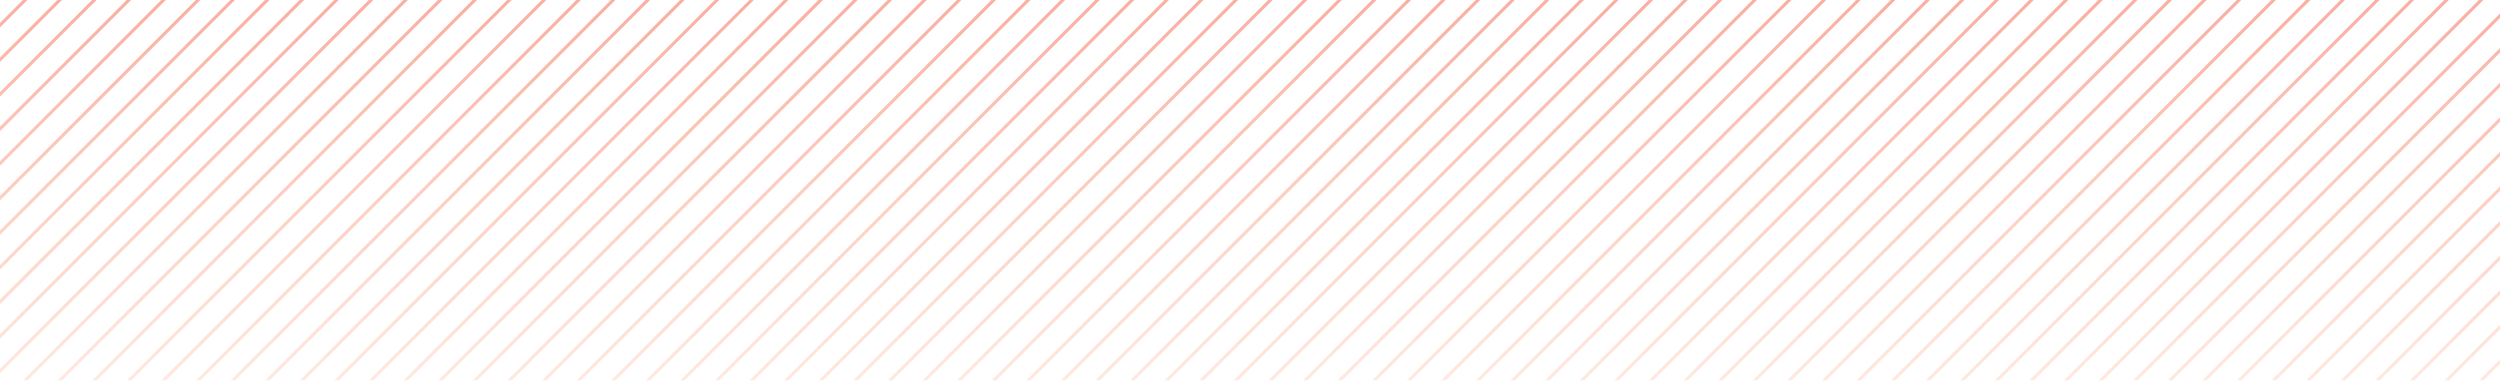 <svg width="795" height="121" viewBox="0 0 795 121" fill="none" xmlns="http://www.w3.org/2000/svg">
<g clip-path="url(#clip0_773_2)">
<mask id="mask0_773_2" style="mask-type:luminance" maskUnits="userSpaceOnUse" x="-64" y="-22" width="948" height="175">
<path d="M884 -22H-64V153H884V-22Z" fill="white"/>
</mask>
<g mask="url(#mask0_773_2)">
<path d="M10 -101L-273 182" stroke="url(#paint0_linear_773_2)"/>
<path d="M21 -101L-262 182" stroke="url(#paint1_linear_773_2)"/>
<path d="M32 -101L-251 182" stroke="url(#paint2_linear_773_2)"/>
<path d="M43 -101L-240 182" stroke="url(#paint3_linear_773_2)"/>
<path d="M54 -101L-229 182" stroke="url(#paint4_linear_773_2)"/>
<path d="M65 -101L-218 182" stroke="url(#paint5_linear_773_2)"/>
<path d="M76 -101L-207 182" stroke="url(#paint6_linear_773_2)"/>
<path d="M87 -101L-196 182" stroke="url(#paint7_linear_773_2)"/>
<path d="M98 -101L-185 182" stroke="url(#paint8_linear_773_2)"/>
<path d="M109 -101L-174 182" stroke="url(#paint9_linear_773_2)"/>
<path d="M120 -101L-163 182" stroke="url(#paint10_linear_773_2)"/>
<path d="M131 -101L-152 182" stroke="url(#paint11_linear_773_2)"/>
<path d="M142 -101L-141 182" stroke="url(#paint12_linear_773_2)"/>
<path d="M153 -101L-130 182" stroke="url(#paint13_linear_773_2)"/>
<path d="M164 -101L-119 182" stroke="url(#paint14_linear_773_2)"/>
<path d="M175 -101L-108 182" stroke="url(#paint15_linear_773_2)"/>
<path d="M186 -101L-97 182" stroke="url(#paint16_linear_773_2)"/>
<path d="M197 -101L-86 182" stroke="url(#paint17_linear_773_2)"/>
<path d="M208 -101L-75 182" stroke="url(#paint18_linear_773_2)"/>
<path d="M219 -101L-64 182" stroke="url(#paint19_linear_773_2)"/>
<path d="M230 -101L-53 182" stroke="url(#paint20_linear_773_2)"/>
<path d="M241 -101L-42 182" stroke="url(#paint21_linear_773_2)"/>
<path d="M252 -101L-31 182" stroke="url(#paint22_linear_773_2)"/>
<path d="M263 -101L-20 182" stroke="url(#paint23_linear_773_2)"/>
<path d="M274 -101L-9 182" stroke="url(#paint24_linear_773_2)"/>
<path d="M285 -101L2 182" stroke="url(#paint25_linear_773_2)"/>
<path d="M296 -101L13 182" stroke="url(#paint26_linear_773_2)"/>
<path d="M307 -101L24 182" stroke="url(#paint27_linear_773_2)"/>
<path d="M318 -101L35 182" stroke="url(#paint28_linear_773_2)"/>
<path d="M329 -101L46 182" stroke="url(#paint29_linear_773_2)"/>
<path d="M340 -101L57 182" stroke="url(#paint30_linear_773_2)"/>
<path d="M351 -101L68 182" stroke="url(#paint31_linear_773_2)"/>
<path d="M362 -101L79 182" stroke="url(#paint32_linear_773_2)"/>
<path d="M373 -101L90 182" stroke="url(#paint33_linear_773_2)"/>
<path d="M384 -101L101 182" stroke="url(#paint34_linear_773_2)"/>
<path d="M395 -101L112 182" stroke="url(#paint35_linear_773_2)"/>
<path d="M406 -101L123 182" stroke="url(#paint36_linear_773_2)"/>
<path d="M417 -101L134 182" stroke="url(#paint37_linear_773_2)"/>
<path d="M428 -101L145 182" stroke="url(#paint38_linear_773_2)"/>
<path d="M439 -101L156 182" stroke="url(#paint39_linear_773_2)"/>
<path d="M450 -101L167 182" stroke="url(#paint40_linear_773_2)"/>
<path d="M461 -101L178 182" stroke="url(#paint41_linear_773_2)"/>
<path d="M472 -101L189 182" stroke="url(#paint42_linear_773_2)"/>
<path d="M483 -101L200 182" stroke="url(#paint43_linear_773_2)"/>
<path d="M494 -101L211 182" stroke="url(#paint44_linear_773_2)"/>
<path d="M505 -101L222 182" stroke="url(#paint45_linear_773_2)"/>
<path d="M516 -101L233 182" stroke="url(#paint46_linear_773_2)"/>
<path d="M527 -101L244 182" stroke="url(#paint47_linear_773_2)"/>
<path d="M538 -101L255 182" stroke="url(#paint48_linear_773_2)"/>
<path d="M549 -101L266 182" stroke="url(#paint49_linear_773_2)"/>
<path d="M560 -101L277 182" stroke="url(#paint50_linear_773_2)"/>
<path d="M571 -101L288 182" stroke="url(#paint51_linear_773_2)"/>
<path d="M582 -101L299 182" stroke="url(#paint52_linear_773_2)"/>
<path d="M593 -101L310 182" stroke="url(#paint53_linear_773_2)"/>
<path d="M604 -101L321 182" stroke="url(#paint54_linear_773_2)"/>
<path d="M615 -101L332 182" stroke="url(#paint55_linear_773_2)"/>
<path d="M626 -101L343 182" stroke="url(#paint56_linear_773_2)"/>
<path d="M637 -101L354 182" stroke="url(#paint57_linear_773_2)"/>
<path d="M648 -101L365 182" stroke="url(#paint58_linear_773_2)"/>
<path d="M659 -101L376 182" stroke="url(#paint59_linear_773_2)"/>
<path d="M670 -101L387 182" stroke="url(#paint60_linear_773_2)"/>
<path d="M681 -101L398 182" stroke="url(#paint61_linear_773_2)"/>
<path d="M692 -101L409 182" stroke="url(#paint62_linear_773_2)"/>
<path d="M703 -101L420 182" stroke="url(#paint63_linear_773_2)"/>
<path d="M714 -101L431 182" stroke="url(#paint64_linear_773_2)"/>
<path d="M725 -101L442 182" stroke="url(#paint65_linear_773_2)"/>
<path d="M736 -101L453 182" stroke="url(#paint66_linear_773_2)"/>
<path d="M747 -101L464 182" stroke="url(#paint67_linear_773_2)"/>
<path d="M758 -101L475 182" stroke="url(#paint68_linear_773_2)"/>
<path d="M769 -101L486 182" stroke="url(#paint69_linear_773_2)"/>
<path d="M780 -101L497 182" stroke="url(#paint70_linear_773_2)"/>
<path d="M791 -101L508 182" stroke="url(#paint71_linear_773_2)"/>
<path d="M802 -101L519 182" stroke="url(#paint72_linear_773_2)"/>
<path d="M813 -101L530 182" stroke="url(#paint73_linear_773_2)"/>
<path d="M824 -101L541 182" stroke="url(#paint74_linear_773_2)"/>
<path d="M835 -101L552 182" stroke="url(#paint75_linear_773_2)"/>
<path d="M846 -101L563 182" stroke="url(#paint76_linear_773_2)"/>
<path d="M857 -101L574 182" stroke="url(#paint77_linear_773_2)"/>
<path d="M868 -101L585 182" stroke="url(#paint78_linear_773_2)"/>
<path d="M879 -101L596 182" stroke="url(#paint79_linear_773_2)"/>
<path d="M890 -101L607 182" stroke="url(#paint80_linear_773_2)"/>
<path d="M901 -101L618 182" stroke="url(#paint81_linear_773_2)"/>
<path d="M912 -101L629 182" stroke="url(#paint82_linear_773_2)"/>
<path d="M923 -101L640 182" stroke="url(#paint83_linear_773_2)"/>
<path d="M934 -101L651 182" stroke="url(#paint84_linear_773_2)"/>
<path d="M945 -101L662 182" stroke="url(#paint85_linear_773_2)"/>
<path d="M956 -101L673 182" stroke="url(#paint86_linear_773_2)"/>
<path d="M967 -101L684 182" stroke="url(#paint87_linear_773_2)"/>
<path d="M978 -101L695 182" stroke="url(#paint88_linear_773_2)"/>
<path d="M989 -101L706 182" stroke="url(#paint89_linear_773_2)"/>
<path d="M1000 -101L717 182" stroke="url(#paint90_linear_773_2)"/>
<path d="M1011 -101L728 182" stroke="url(#paint91_linear_773_2)"/>
<path d="M1022 -101L739 182" stroke="url(#paint92_linear_773_2)"/>
<path d="M1033 -101L750 182" stroke="url(#paint93_linear_773_2)"/>
<path d="M1044 -101L761 182" stroke="url(#paint94_linear_773_2)"/>
<path d="M1055 -101L772 182" stroke="url(#paint95_linear_773_2)"/>
<path d="M1066 -101L783 182" stroke="url(#paint96_linear_773_2)"/>
<path d="M1077 -101L794 182" stroke="url(#paint97_linear_773_2)"/>
</g>
</g>
<defs>
<linearGradient id="paint0_linear_773_2" x1="-131.5" y1="-101" x2="-131.5" y2="182" gradientUnits="userSpaceOnUse">
<stop stop-color="#E70202" stop-opacity="0.57"/>
<stop offset="1" stop-color="#FF5C00" stop-opacity="0"/>
</linearGradient>
<linearGradient id="paint1_linear_773_2" x1="-120.5" y1="-101" x2="-120.5" y2="182" gradientUnits="userSpaceOnUse">
<stop stop-color="#E70202" stop-opacity="0.57"/>
<stop offset="1" stop-color="#FF5C00" stop-opacity="0"/>
</linearGradient>
<linearGradient id="paint2_linear_773_2" x1="-109.5" y1="-101" x2="-109.5" y2="182" gradientUnits="userSpaceOnUse">
<stop stop-color="#E70202" stop-opacity="0.57"/>
<stop offset="1" stop-color="#FF5C00" stop-opacity="0"/>
</linearGradient>
<linearGradient id="paint3_linear_773_2" x1="-98.5" y1="-101" x2="-98.5" y2="182" gradientUnits="userSpaceOnUse">
<stop stop-color="#E70202" stop-opacity="0.57"/>
<stop offset="1" stop-color="#FF5C00" stop-opacity="0"/>
</linearGradient>
<linearGradient id="paint4_linear_773_2" x1="-87.5" y1="-101" x2="-87.5" y2="182" gradientUnits="userSpaceOnUse">
<stop stop-color="#E70202" stop-opacity="0.57"/>
<stop offset="1" stop-color="#FF5C00" stop-opacity="0"/>
</linearGradient>
<linearGradient id="paint5_linear_773_2" x1="-76.5" y1="-101" x2="-76.5" y2="182" gradientUnits="userSpaceOnUse">
<stop stop-color="#E70202" stop-opacity="0.57"/>
<stop offset="1" stop-color="#FF5C00" stop-opacity="0"/>
</linearGradient>
<linearGradient id="paint6_linear_773_2" x1="-65.5" y1="-101" x2="-65.5" y2="182" gradientUnits="userSpaceOnUse">
<stop stop-color="#E70202" stop-opacity="0.57"/>
<stop offset="1" stop-color="#FF5C00" stop-opacity="0"/>
</linearGradient>
<linearGradient id="paint7_linear_773_2" x1="-54.5" y1="-101" x2="-54.5" y2="182" gradientUnits="userSpaceOnUse">
<stop stop-color="#E70202" stop-opacity="0.57"/>
<stop offset="1" stop-color="#FF5C00" stop-opacity="0"/>
</linearGradient>
<linearGradient id="paint8_linear_773_2" x1="-43.5" y1="-101" x2="-43.5" y2="182" gradientUnits="userSpaceOnUse">
<stop stop-color="#E70202" stop-opacity="0.57"/>
<stop offset="1" stop-color="#FF5C00" stop-opacity="0"/>
</linearGradient>
<linearGradient id="paint9_linear_773_2" x1="-32.5" y1="-101" x2="-32.5" y2="182" gradientUnits="userSpaceOnUse">
<stop stop-color="#E70202" stop-opacity="0.57"/>
<stop offset="1" stop-color="#FF5C00" stop-opacity="0"/>
</linearGradient>
<linearGradient id="paint10_linear_773_2" x1="-21.5" y1="-101" x2="-21.5" y2="182" gradientUnits="userSpaceOnUse">
<stop stop-color="#E70202" stop-opacity="0.57"/>
<stop offset="1" stop-color="#FF5C00" stop-opacity="0"/>
</linearGradient>
<linearGradient id="paint11_linear_773_2" x1="-10.5" y1="-101" x2="-10.5" y2="182" gradientUnits="userSpaceOnUse">
<stop stop-color="#E70202" stop-opacity="0.57"/>
<stop offset="1" stop-color="#FF5C00" stop-opacity="0"/>
</linearGradient>
<linearGradient id="paint12_linear_773_2" x1="0.5" y1="-101" x2="0.5" y2="182" gradientUnits="userSpaceOnUse">
<stop stop-color="#E70202" stop-opacity="0.57"/>
<stop offset="1" stop-color="#FF5C00" stop-opacity="0"/>
</linearGradient>
<linearGradient id="paint13_linear_773_2" x1="11.5" y1="-101" x2="11.5" y2="182" gradientUnits="userSpaceOnUse">
<stop stop-color="#E70202" stop-opacity="0.57"/>
<stop offset="1" stop-color="#FF5C00" stop-opacity="0"/>
</linearGradient>
<linearGradient id="paint14_linear_773_2" x1="22.5" y1="-101" x2="22.5" y2="182" gradientUnits="userSpaceOnUse">
<stop stop-color="#E70202" stop-opacity="0.57"/>
<stop offset="1" stop-color="#FF5C00" stop-opacity="0"/>
</linearGradient>
<linearGradient id="paint15_linear_773_2" x1="33.5" y1="-101" x2="33.5" y2="182" gradientUnits="userSpaceOnUse">
<stop stop-color="#E70202" stop-opacity="0.57"/>
<stop offset="1" stop-color="#FF5C00" stop-opacity="0"/>
</linearGradient>
<linearGradient id="paint16_linear_773_2" x1="44.5" y1="-101" x2="44.5" y2="182" gradientUnits="userSpaceOnUse">
<stop stop-color="#E70202" stop-opacity="0.57"/>
<stop offset="1" stop-color="#FF5C00" stop-opacity="0"/>
</linearGradient>
<linearGradient id="paint17_linear_773_2" x1="55.5" y1="-101" x2="55.5" y2="182" gradientUnits="userSpaceOnUse">
<stop stop-color="#E70202" stop-opacity="0.57"/>
<stop offset="1" stop-color="#FF5C00" stop-opacity="0"/>
</linearGradient>
<linearGradient id="paint18_linear_773_2" x1="66.5" y1="-101" x2="66.5" y2="182" gradientUnits="userSpaceOnUse">
<stop stop-color="#E70202" stop-opacity="0.57"/>
<stop offset="1" stop-color="#FF5C00" stop-opacity="0"/>
</linearGradient>
<linearGradient id="paint19_linear_773_2" x1="77.5" y1="-101" x2="77.5" y2="182" gradientUnits="userSpaceOnUse">
<stop stop-color="#E70202" stop-opacity="0.57"/>
<stop offset="1" stop-color="#FF5C00" stop-opacity="0"/>
</linearGradient>
<linearGradient id="paint20_linear_773_2" x1="88.5" y1="-101" x2="88.5" y2="182" gradientUnits="userSpaceOnUse">
<stop stop-color="#E70202" stop-opacity="0.57"/>
<stop offset="1" stop-color="#FF5C00" stop-opacity="0"/>
</linearGradient>
<linearGradient id="paint21_linear_773_2" x1="99.5" y1="-101" x2="99.5" y2="182" gradientUnits="userSpaceOnUse">
<stop stop-color="#E70202" stop-opacity="0.57"/>
<stop offset="1" stop-color="#FF5C00" stop-opacity="0"/>
</linearGradient>
<linearGradient id="paint22_linear_773_2" x1="110.5" y1="-101" x2="110.5" y2="182" gradientUnits="userSpaceOnUse">
<stop stop-color="#E70202" stop-opacity="0.57"/>
<stop offset="1" stop-color="#FF5C00" stop-opacity="0"/>
</linearGradient>
<linearGradient id="paint23_linear_773_2" x1="121.5" y1="-101" x2="121.5" y2="182" gradientUnits="userSpaceOnUse">
<stop stop-color="#E70202" stop-opacity="0.57"/>
<stop offset="1" stop-color="#FF5C00" stop-opacity="0"/>
</linearGradient>
<linearGradient id="paint24_linear_773_2" x1="132.5" y1="-101" x2="132.5" y2="182" gradientUnits="userSpaceOnUse">
<stop stop-color="#E70202" stop-opacity="0.57"/>
<stop offset="1" stop-color="#FF5C00" stop-opacity="0"/>
</linearGradient>
<linearGradient id="paint25_linear_773_2" x1="143.5" y1="-101" x2="143.5" y2="182" gradientUnits="userSpaceOnUse">
<stop stop-color="#E70202" stop-opacity="0.57"/>
<stop offset="1" stop-color="#FF5C00" stop-opacity="0"/>
</linearGradient>
<linearGradient id="paint26_linear_773_2" x1="154.5" y1="-101" x2="154.5" y2="182" gradientUnits="userSpaceOnUse">
<stop stop-color="#E70202" stop-opacity="0.57"/>
<stop offset="1" stop-color="#FF5C00" stop-opacity="0"/>
</linearGradient>
<linearGradient id="paint27_linear_773_2" x1="165.5" y1="-101" x2="165.5" y2="182" gradientUnits="userSpaceOnUse">
<stop stop-color="#E70202" stop-opacity="0.57"/>
<stop offset="1" stop-color="#FF5C00" stop-opacity="0"/>
</linearGradient>
<linearGradient id="paint28_linear_773_2" x1="176.5" y1="-101" x2="176.5" y2="182" gradientUnits="userSpaceOnUse">
<stop stop-color="#E70202" stop-opacity="0.57"/>
<stop offset="1" stop-color="#FF5C00" stop-opacity="0"/>
</linearGradient>
<linearGradient id="paint29_linear_773_2" x1="187.5" y1="-101" x2="187.5" y2="182" gradientUnits="userSpaceOnUse">
<stop stop-color="#E70202" stop-opacity="0.57"/>
<stop offset="1" stop-color="#FF5C00" stop-opacity="0"/>
</linearGradient>
<linearGradient id="paint30_linear_773_2" x1="198.5" y1="-101" x2="198.5" y2="182" gradientUnits="userSpaceOnUse">
<stop stop-color="#E70202" stop-opacity="0.57"/>
<stop offset="1" stop-color="#FF5C00" stop-opacity="0"/>
</linearGradient>
<linearGradient id="paint31_linear_773_2" x1="209.5" y1="-101" x2="209.5" y2="182" gradientUnits="userSpaceOnUse">
<stop stop-color="#E70202" stop-opacity="0.57"/>
<stop offset="1" stop-color="#FF5C00" stop-opacity="0"/>
</linearGradient>
<linearGradient id="paint32_linear_773_2" x1="220.5" y1="-101" x2="220.5" y2="182" gradientUnits="userSpaceOnUse">
<stop stop-color="#E70202" stop-opacity="0.57"/>
<stop offset="1" stop-color="#FF5C00" stop-opacity="0"/>
</linearGradient>
<linearGradient id="paint33_linear_773_2" x1="231.5" y1="-101" x2="231.5" y2="182" gradientUnits="userSpaceOnUse">
<stop stop-color="#E70202" stop-opacity="0.57"/>
<stop offset="1" stop-color="#FF5C00" stop-opacity="0"/>
</linearGradient>
<linearGradient id="paint34_linear_773_2" x1="242.5" y1="-101" x2="242.5" y2="182" gradientUnits="userSpaceOnUse">
<stop stop-color="#E70202" stop-opacity="0.57"/>
<stop offset="1" stop-color="#FF5C00" stop-opacity="0"/>
</linearGradient>
<linearGradient id="paint35_linear_773_2" x1="253.5" y1="-101" x2="253.5" y2="182" gradientUnits="userSpaceOnUse">
<stop stop-color="#E70202" stop-opacity="0.57"/>
<stop offset="1" stop-color="#FF5C00" stop-opacity="0"/>
</linearGradient>
<linearGradient id="paint36_linear_773_2" x1="264.5" y1="-101" x2="264.5" y2="182" gradientUnits="userSpaceOnUse">
<stop stop-color="#E70202" stop-opacity="0.57"/>
<stop offset="1" stop-color="#FF5C00" stop-opacity="0"/>
</linearGradient>
<linearGradient id="paint37_linear_773_2" x1="275.5" y1="-101" x2="275.5" y2="182" gradientUnits="userSpaceOnUse">
<stop stop-color="#E70202" stop-opacity="0.57"/>
<stop offset="1" stop-color="#FF5C00" stop-opacity="0"/>
</linearGradient>
<linearGradient id="paint38_linear_773_2" x1="286.5" y1="-101" x2="286.5" y2="182" gradientUnits="userSpaceOnUse">
<stop stop-color="#E70202" stop-opacity="0.57"/>
<stop offset="1" stop-color="#FF5C00" stop-opacity="0"/>
</linearGradient>
<linearGradient id="paint39_linear_773_2" x1="297.5" y1="-101" x2="297.5" y2="182" gradientUnits="userSpaceOnUse">
<stop stop-color="#E70202" stop-opacity="0.57"/>
<stop offset="1" stop-color="#FF5C00" stop-opacity="0"/>
</linearGradient>
<linearGradient id="paint40_linear_773_2" x1="308.5" y1="-101" x2="308.5" y2="182" gradientUnits="userSpaceOnUse">
<stop stop-color="#E70202" stop-opacity="0.57"/>
<stop offset="1" stop-color="#FF5C00" stop-opacity="0"/>
</linearGradient>
<linearGradient id="paint41_linear_773_2" x1="319.5" y1="-101" x2="319.5" y2="182" gradientUnits="userSpaceOnUse">
<stop stop-color="#E70202" stop-opacity="0.57"/>
<stop offset="1" stop-color="#FF5C00" stop-opacity="0"/>
</linearGradient>
<linearGradient id="paint42_linear_773_2" x1="330.5" y1="-101" x2="330.5" y2="182" gradientUnits="userSpaceOnUse">
<stop stop-color="#E70202" stop-opacity="0.57"/>
<stop offset="1" stop-color="#FF5C00" stop-opacity="0"/>
</linearGradient>
<linearGradient id="paint43_linear_773_2" x1="341.5" y1="-101" x2="341.5" y2="182" gradientUnits="userSpaceOnUse">
<stop stop-color="#E70202" stop-opacity="0.57"/>
<stop offset="1" stop-color="#FF5C00" stop-opacity="0"/>
</linearGradient>
<linearGradient id="paint44_linear_773_2" x1="352.5" y1="-101" x2="352.5" y2="182" gradientUnits="userSpaceOnUse">
<stop stop-color="#E70202" stop-opacity="0.57"/>
<stop offset="1" stop-color="#FF5C00" stop-opacity="0"/>
</linearGradient>
<linearGradient id="paint45_linear_773_2" x1="363.5" y1="-101" x2="363.5" y2="182" gradientUnits="userSpaceOnUse">
<stop stop-color="#E70202" stop-opacity="0.57"/>
<stop offset="1" stop-color="#FF5C00" stop-opacity="0"/>
</linearGradient>
<linearGradient id="paint46_linear_773_2" x1="374.5" y1="-101" x2="374.5" y2="182" gradientUnits="userSpaceOnUse">
<stop stop-color="#E70202" stop-opacity="0.57"/>
<stop offset="1" stop-color="#FF5C00" stop-opacity="0"/>
</linearGradient>
<linearGradient id="paint47_linear_773_2" x1="385.5" y1="-101" x2="385.5" y2="182" gradientUnits="userSpaceOnUse">
<stop stop-color="#E70202" stop-opacity="0.57"/>
<stop offset="1" stop-color="#FF5C00" stop-opacity="0"/>
</linearGradient>
<linearGradient id="paint48_linear_773_2" x1="396.5" y1="-101" x2="396.5" y2="182" gradientUnits="userSpaceOnUse">
<stop stop-color="#E70202" stop-opacity="0.57"/>
<stop offset="1" stop-color="#FF5C00" stop-opacity="0"/>
</linearGradient>
<linearGradient id="paint49_linear_773_2" x1="407.5" y1="-101" x2="407.5" y2="182" gradientUnits="userSpaceOnUse">
<stop stop-color="#E70202" stop-opacity="0.57"/>
<stop offset="1" stop-color="#FF5C00" stop-opacity="0"/>
</linearGradient>
<linearGradient id="paint50_linear_773_2" x1="418.5" y1="-101" x2="418.5" y2="182" gradientUnits="userSpaceOnUse">
<stop stop-color="#E70202" stop-opacity="0.57"/>
<stop offset="1" stop-color="#FF5C00" stop-opacity="0"/>
</linearGradient>
<linearGradient id="paint51_linear_773_2" x1="429.5" y1="-101" x2="429.5" y2="182" gradientUnits="userSpaceOnUse">
<stop stop-color="#E70202" stop-opacity="0.57"/>
<stop offset="1" stop-color="#FF5C00" stop-opacity="0"/>
</linearGradient>
<linearGradient id="paint52_linear_773_2" x1="440.5" y1="-101" x2="440.5" y2="182" gradientUnits="userSpaceOnUse">
<stop stop-color="#E70202" stop-opacity="0.57"/>
<stop offset="1" stop-color="#FF5C00" stop-opacity="0"/>
</linearGradient>
<linearGradient id="paint53_linear_773_2" x1="451.5" y1="-101" x2="451.5" y2="182" gradientUnits="userSpaceOnUse">
<stop stop-color="#E70202" stop-opacity="0.57"/>
<stop offset="1" stop-color="#FF5C00" stop-opacity="0"/>
</linearGradient>
<linearGradient id="paint54_linear_773_2" x1="462.5" y1="-101" x2="462.5" y2="182" gradientUnits="userSpaceOnUse">
<stop stop-color="#E70202" stop-opacity="0.57"/>
<stop offset="1" stop-color="#FF5C00" stop-opacity="0"/>
</linearGradient>
<linearGradient id="paint55_linear_773_2" x1="473.5" y1="-101" x2="473.5" y2="182" gradientUnits="userSpaceOnUse">
<stop stop-color="#E70202" stop-opacity="0.57"/>
<stop offset="1" stop-color="#FF5C00" stop-opacity="0"/>
</linearGradient>
<linearGradient id="paint56_linear_773_2" x1="484.5" y1="-101" x2="484.5" y2="182" gradientUnits="userSpaceOnUse">
<stop stop-color="#E70202" stop-opacity="0.57"/>
<stop offset="1" stop-color="#FF5C00" stop-opacity="0"/>
</linearGradient>
<linearGradient id="paint57_linear_773_2" x1="495.5" y1="-101" x2="495.5" y2="182" gradientUnits="userSpaceOnUse">
<stop stop-color="#E70202" stop-opacity="0.57"/>
<stop offset="1" stop-color="#FF5C00" stop-opacity="0"/>
</linearGradient>
<linearGradient id="paint58_linear_773_2" x1="506.5" y1="-101" x2="506.5" y2="182" gradientUnits="userSpaceOnUse">
<stop stop-color="#E70202" stop-opacity="0.57"/>
<stop offset="1" stop-color="#FF5C00" stop-opacity="0"/>
</linearGradient>
<linearGradient id="paint59_linear_773_2" x1="517.5" y1="-101" x2="517.5" y2="182" gradientUnits="userSpaceOnUse">
<stop stop-color="#E70202" stop-opacity="0.57"/>
<stop offset="1" stop-color="#FF5C00" stop-opacity="0"/>
</linearGradient>
<linearGradient id="paint60_linear_773_2" x1="528.5" y1="-101" x2="528.5" y2="182" gradientUnits="userSpaceOnUse">
<stop stop-color="#E70202" stop-opacity="0.57"/>
<stop offset="1" stop-color="#FF5C00" stop-opacity="0"/>
</linearGradient>
<linearGradient id="paint61_linear_773_2" x1="539.5" y1="-101" x2="539.5" y2="182" gradientUnits="userSpaceOnUse">
<stop stop-color="#E70202" stop-opacity="0.57"/>
<stop offset="1" stop-color="#FF5C00" stop-opacity="0"/>
</linearGradient>
<linearGradient id="paint62_linear_773_2" x1="550.5" y1="-101" x2="550.5" y2="182" gradientUnits="userSpaceOnUse">
<stop stop-color="#E70202" stop-opacity="0.57"/>
<stop offset="1" stop-color="#FF5C00" stop-opacity="0"/>
</linearGradient>
<linearGradient id="paint63_linear_773_2" x1="561.5" y1="-101" x2="561.5" y2="182" gradientUnits="userSpaceOnUse">
<stop stop-color="#E70202" stop-opacity="0.57"/>
<stop offset="1" stop-color="#FF5C00" stop-opacity="0"/>
</linearGradient>
<linearGradient id="paint64_linear_773_2" x1="572.5" y1="-101" x2="572.5" y2="182" gradientUnits="userSpaceOnUse">
<stop stop-color="#E70202" stop-opacity="0.57"/>
<stop offset="1" stop-color="#FF5C00" stop-opacity="0"/>
</linearGradient>
<linearGradient id="paint65_linear_773_2" x1="583.5" y1="-101" x2="583.5" y2="182" gradientUnits="userSpaceOnUse">
<stop stop-color="#E70202" stop-opacity="0.57"/>
<stop offset="1" stop-color="#FF5C00" stop-opacity="0"/>
</linearGradient>
<linearGradient id="paint66_linear_773_2" x1="594.5" y1="-101" x2="594.5" y2="182" gradientUnits="userSpaceOnUse">
<stop stop-color="#E70202" stop-opacity="0.57"/>
<stop offset="1" stop-color="#FF5C00" stop-opacity="0"/>
</linearGradient>
<linearGradient id="paint67_linear_773_2" x1="605.5" y1="-101" x2="605.5" y2="182" gradientUnits="userSpaceOnUse">
<stop stop-color="#E70202" stop-opacity="0.57"/>
<stop offset="1" stop-color="#FF5C00" stop-opacity="0"/>
</linearGradient>
<linearGradient id="paint68_linear_773_2" x1="616.5" y1="-101" x2="616.5" y2="182" gradientUnits="userSpaceOnUse">
<stop stop-color="#E70202" stop-opacity="0.57"/>
<stop offset="1" stop-color="#FF5C00" stop-opacity="0"/>
</linearGradient>
<linearGradient id="paint69_linear_773_2" x1="627.5" y1="-101" x2="627.5" y2="182" gradientUnits="userSpaceOnUse">
<stop stop-color="#E70202" stop-opacity="0.57"/>
<stop offset="1" stop-color="#FF5C00" stop-opacity="0"/>
</linearGradient>
<linearGradient id="paint70_linear_773_2" x1="638.5" y1="-101" x2="638.5" y2="182" gradientUnits="userSpaceOnUse">
<stop stop-color="#E70202" stop-opacity="0.57"/>
<stop offset="1" stop-color="#FF5C00" stop-opacity="0"/>
</linearGradient>
<linearGradient id="paint71_linear_773_2" x1="649.5" y1="-101" x2="649.5" y2="182" gradientUnits="userSpaceOnUse">
<stop stop-color="#E70202" stop-opacity="0.57"/>
<stop offset="1" stop-color="#FF5C00" stop-opacity="0"/>
</linearGradient>
<linearGradient id="paint72_linear_773_2" x1="660.5" y1="-101" x2="660.5" y2="182" gradientUnits="userSpaceOnUse">
<stop stop-color="#E70202" stop-opacity="0.57"/>
<stop offset="1" stop-color="#FF5C00" stop-opacity="0"/>
</linearGradient>
<linearGradient id="paint73_linear_773_2" x1="671.5" y1="-101" x2="671.5" y2="182" gradientUnits="userSpaceOnUse">
<stop stop-color="#E70202" stop-opacity="0.57"/>
<stop offset="1" stop-color="#FF5C00" stop-opacity="0"/>
</linearGradient>
<linearGradient id="paint74_linear_773_2" x1="682.5" y1="-101" x2="682.5" y2="182" gradientUnits="userSpaceOnUse">
<stop stop-color="#E70202" stop-opacity="0.57"/>
<stop offset="1" stop-color="#FF5C00" stop-opacity="0"/>
</linearGradient>
<linearGradient id="paint75_linear_773_2" x1="693.5" y1="-101" x2="693.5" y2="182" gradientUnits="userSpaceOnUse">
<stop stop-color="#E70202" stop-opacity="0.57"/>
<stop offset="1" stop-color="#FF5C00" stop-opacity="0"/>
</linearGradient>
<linearGradient id="paint76_linear_773_2" x1="704.5" y1="-101" x2="704.5" y2="182" gradientUnits="userSpaceOnUse">
<stop stop-color="#E70202" stop-opacity="0.57"/>
<stop offset="1" stop-color="#FF5C00" stop-opacity="0"/>
</linearGradient>
<linearGradient id="paint77_linear_773_2" x1="715.5" y1="-101" x2="715.5" y2="182" gradientUnits="userSpaceOnUse">
<stop stop-color="#E70202" stop-opacity="0.57"/>
<stop offset="1" stop-color="#FF5C00" stop-opacity="0"/>
</linearGradient>
<linearGradient id="paint78_linear_773_2" x1="726.5" y1="-101" x2="726.5" y2="182" gradientUnits="userSpaceOnUse">
<stop stop-color="#E70202" stop-opacity="0.57"/>
<stop offset="1" stop-color="#FF5C00" stop-opacity="0"/>
</linearGradient>
<linearGradient id="paint79_linear_773_2" x1="737.5" y1="-101" x2="737.5" y2="182" gradientUnits="userSpaceOnUse">
<stop stop-color="#E70202" stop-opacity="0.57"/>
<stop offset="1" stop-color="#FF5C00" stop-opacity="0"/>
</linearGradient>
<linearGradient id="paint80_linear_773_2" x1="748.5" y1="-101" x2="748.5" y2="182" gradientUnits="userSpaceOnUse">
<stop stop-color="#E70202" stop-opacity="0.57"/>
<stop offset="1" stop-color="#FF5C00" stop-opacity="0"/>
</linearGradient>
<linearGradient id="paint81_linear_773_2" x1="759.5" y1="-101" x2="759.5" y2="182" gradientUnits="userSpaceOnUse">
<stop stop-color="#E70202" stop-opacity="0.57"/>
<stop offset="1" stop-color="#FF5C00" stop-opacity="0"/>
</linearGradient>
<linearGradient id="paint82_linear_773_2" x1="770.5" y1="-101" x2="770.5" y2="182" gradientUnits="userSpaceOnUse">
<stop stop-color="#E70202" stop-opacity="0.57"/>
<stop offset="1" stop-color="#FF5C00" stop-opacity="0"/>
</linearGradient>
<linearGradient id="paint83_linear_773_2" x1="781.5" y1="-101" x2="781.5" y2="182" gradientUnits="userSpaceOnUse">
<stop stop-color="#E70202" stop-opacity="0.57"/>
<stop offset="1" stop-color="#FF5C00" stop-opacity="0"/>
</linearGradient>
<linearGradient id="paint84_linear_773_2" x1="792.5" y1="-101" x2="792.5" y2="182" gradientUnits="userSpaceOnUse">
<stop stop-color="#E70202" stop-opacity="0.57"/>
<stop offset="1" stop-color="#FF5C00" stop-opacity="0"/>
</linearGradient>
<linearGradient id="paint85_linear_773_2" x1="803.5" y1="-101" x2="803.5" y2="182" gradientUnits="userSpaceOnUse">
<stop stop-color="#E70202" stop-opacity="0.57"/>
<stop offset="1" stop-color="#FF5C00" stop-opacity="0"/>
</linearGradient>
<linearGradient id="paint86_linear_773_2" x1="814.5" y1="-101" x2="814.5" y2="182" gradientUnits="userSpaceOnUse">
<stop stop-color="#E70202" stop-opacity="0.57"/>
<stop offset="1" stop-color="#FF5C00" stop-opacity="0"/>
</linearGradient>
<linearGradient id="paint87_linear_773_2" x1="825.5" y1="-101" x2="825.5" y2="182" gradientUnits="userSpaceOnUse">
<stop stop-color="#E70202" stop-opacity="0.57"/>
<stop offset="1" stop-color="#FF5C00" stop-opacity="0"/>
</linearGradient>
<linearGradient id="paint88_linear_773_2" x1="836.5" y1="-101" x2="836.5" y2="182" gradientUnits="userSpaceOnUse">
<stop stop-color="#E70202" stop-opacity="0.57"/>
<stop offset="1" stop-color="#FF5C00" stop-opacity="0"/>
</linearGradient>
<linearGradient id="paint89_linear_773_2" x1="847.5" y1="-101" x2="847.5" y2="182" gradientUnits="userSpaceOnUse">
<stop stop-color="#E70202" stop-opacity="0.57"/>
<stop offset="1" stop-color="#FF5C00" stop-opacity="0"/>
</linearGradient>
<linearGradient id="paint90_linear_773_2" x1="858.5" y1="-101" x2="858.5" y2="182" gradientUnits="userSpaceOnUse">
<stop stop-color="#E70202" stop-opacity="0.57"/>
<stop offset="1" stop-color="#FF5C00" stop-opacity="0"/>
</linearGradient>
<linearGradient id="paint91_linear_773_2" x1="869.5" y1="-101" x2="869.5" y2="182" gradientUnits="userSpaceOnUse">
<stop stop-color="#E70202" stop-opacity="0.57"/>
<stop offset="1" stop-color="#FF5C00" stop-opacity="0"/>
</linearGradient>
<linearGradient id="paint92_linear_773_2" x1="880.5" y1="-101" x2="880.5" y2="182" gradientUnits="userSpaceOnUse">
<stop stop-color="#E70202" stop-opacity="0.57"/>
<stop offset="1" stop-color="#FF5C00" stop-opacity="0"/>
</linearGradient>
<linearGradient id="paint93_linear_773_2" x1="891.5" y1="-101" x2="891.5" y2="182" gradientUnits="userSpaceOnUse">
<stop stop-color="#E70202" stop-opacity="0.57"/>
<stop offset="1" stop-color="#FF5C00" stop-opacity="0"/>
</linearGradient>
<linearGradient id="paint94_linear_773_2" x1="902.5" y1="-101" x2="902.5" y2="182" gradientUnits="userSpaceOnUse">
<stop stop-color="#E70202" stop-opacity="0.57"/>
<stop offset="1" stop-color="#FF5C00" stop-opacity="0"/>
</linearGradient>
<linearGradient id="paint95_linear_773_2" x1="913.5" y1="-101" x2="913.5" y2="182" gradientUnits="userSpaceOnUse">
<stop stop-color="#E70202" stop-opacity="0.57"/>
<stop offset="1" stop-color="#FF5C00" stop-opacity="0"/>
</linearGradient>
<linearGradient id="paint96_linear_773_2" x1="924.5" y1="-101" x2="924.5" y2="182" gradientUnits="userSpaceOnUse">
<stop stop-color="#E70202" stop-opacity="0.57"/>
<stop offset="1" stop-color="#FF5C00" stop-opacity="0"/>
</linearGradient>
<linearGradient id="paint97_linear_773_2" x1="935.5" y1="-101" x2="935.5" y2="182" gradientUnits="userSpaceOnUse">
<stop stop-color="#E70202" stop-opacity="0.57"/>
<stop offset="1" stop-color="#FF5C00" stop-opacity="0"/>
</linearGradient>
<clipPath id="clip0_773_2">
<rect width="795" height="121" fill="white"/>
</clipPath>
</defs>
</svg>
